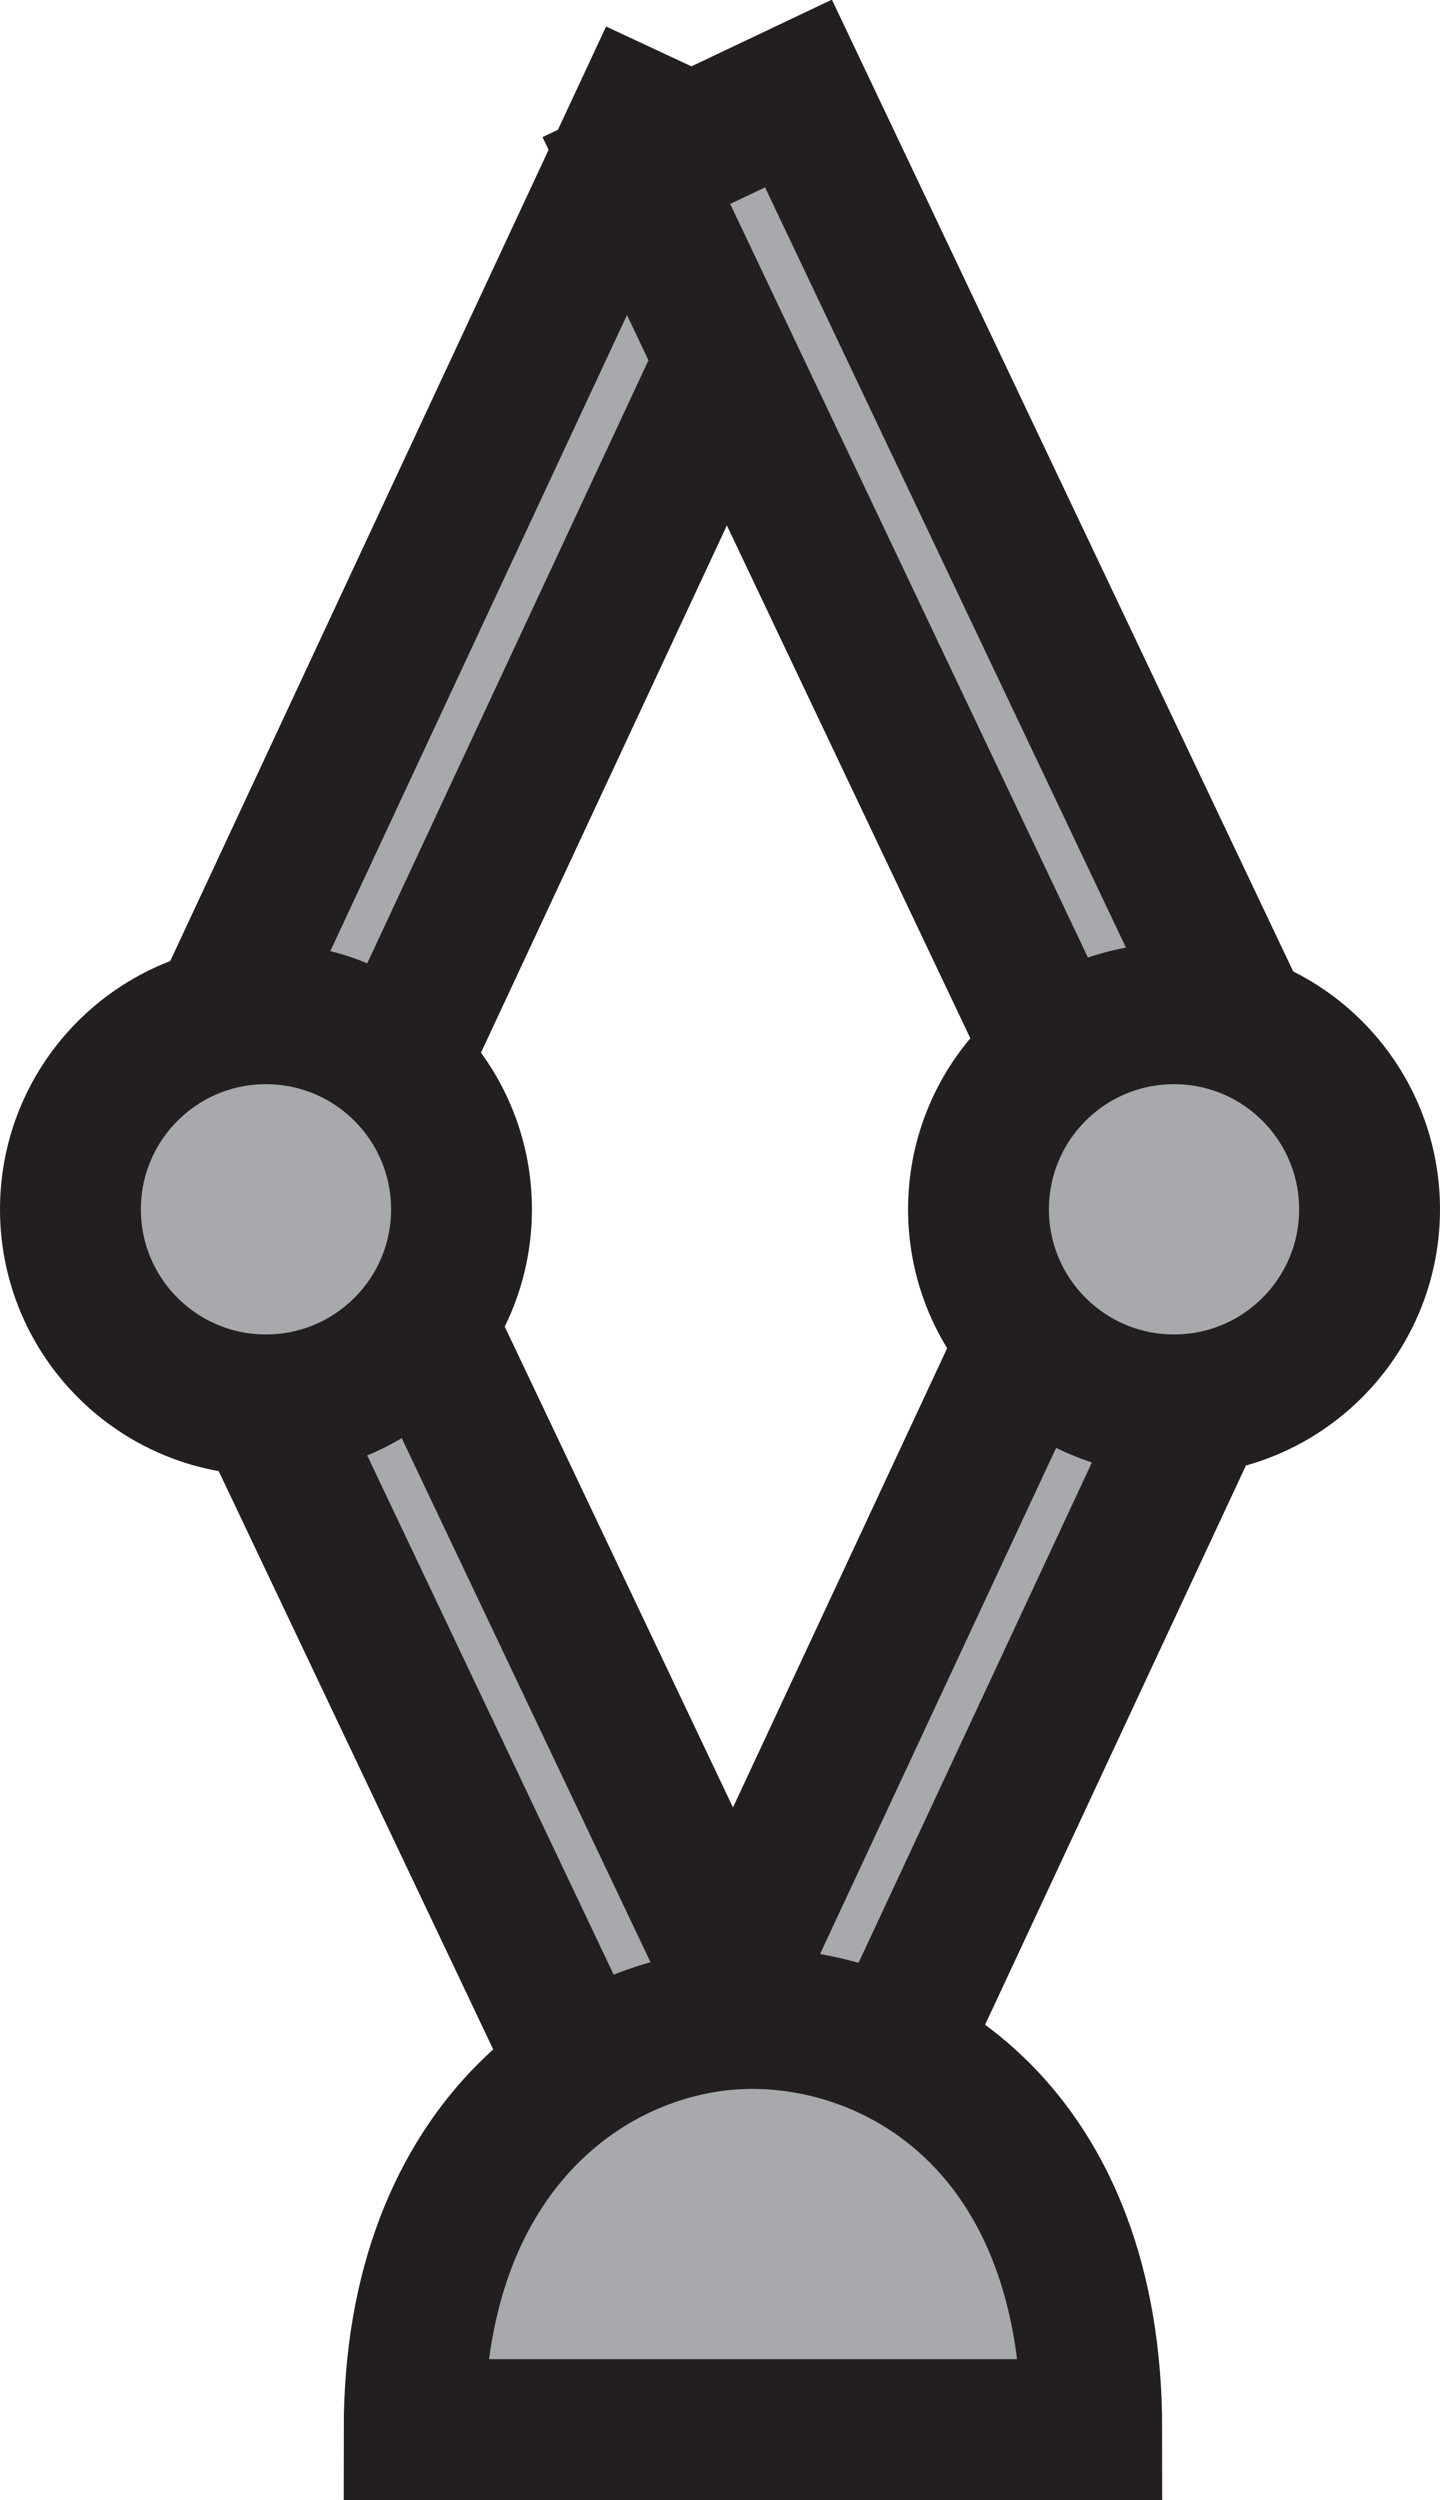 <svg xmlns="http://www.w3.org/2000/svg" viewBox="0 0 51.11 88.71"><defs><style>.cls-1{fill:#a7a9ac;stroke:#231f20;stroke-miterlimit:10;stroke-width:5px;}</style></defs><g id="Layer_2" data-name="Layer 2"><g id="Layer_1-2" data-name="Layer 1"><rect class="cls-1" x="14.46" y="3.84" width="6.37" height="37.69" transform="translate(11.24 -5.33) rotate(25.01)"/><rect class="cls-1" x="30.36" y="42.59" width="6.37" height="37.69" transform="translate(29.12 -8.42) rotate(25.01)"/><rect class="cls-1" x="30.36" y="2.87" width="6.37" height="37.69" transform="translate(-6.07 16.48) rotate(-25.4)"/><rect class="cls-1" x="15.89" y="43.94" width="6.37" height="37.69" transform="translate(-25.08 14.25) rotate(-25.4)"/><circle class="cls-1" cx="9.44" cy="42.91" r="6.94"/><circle class="cls-1" cx="41.67" cy="42.91" r="6.94"/><path class="cls-1" d="M14.7,86.21H38.75c0-10.5-6.55-14.56-12-14.59S14.7,75.94,14.7,86.21Z"/></g></g></svg>